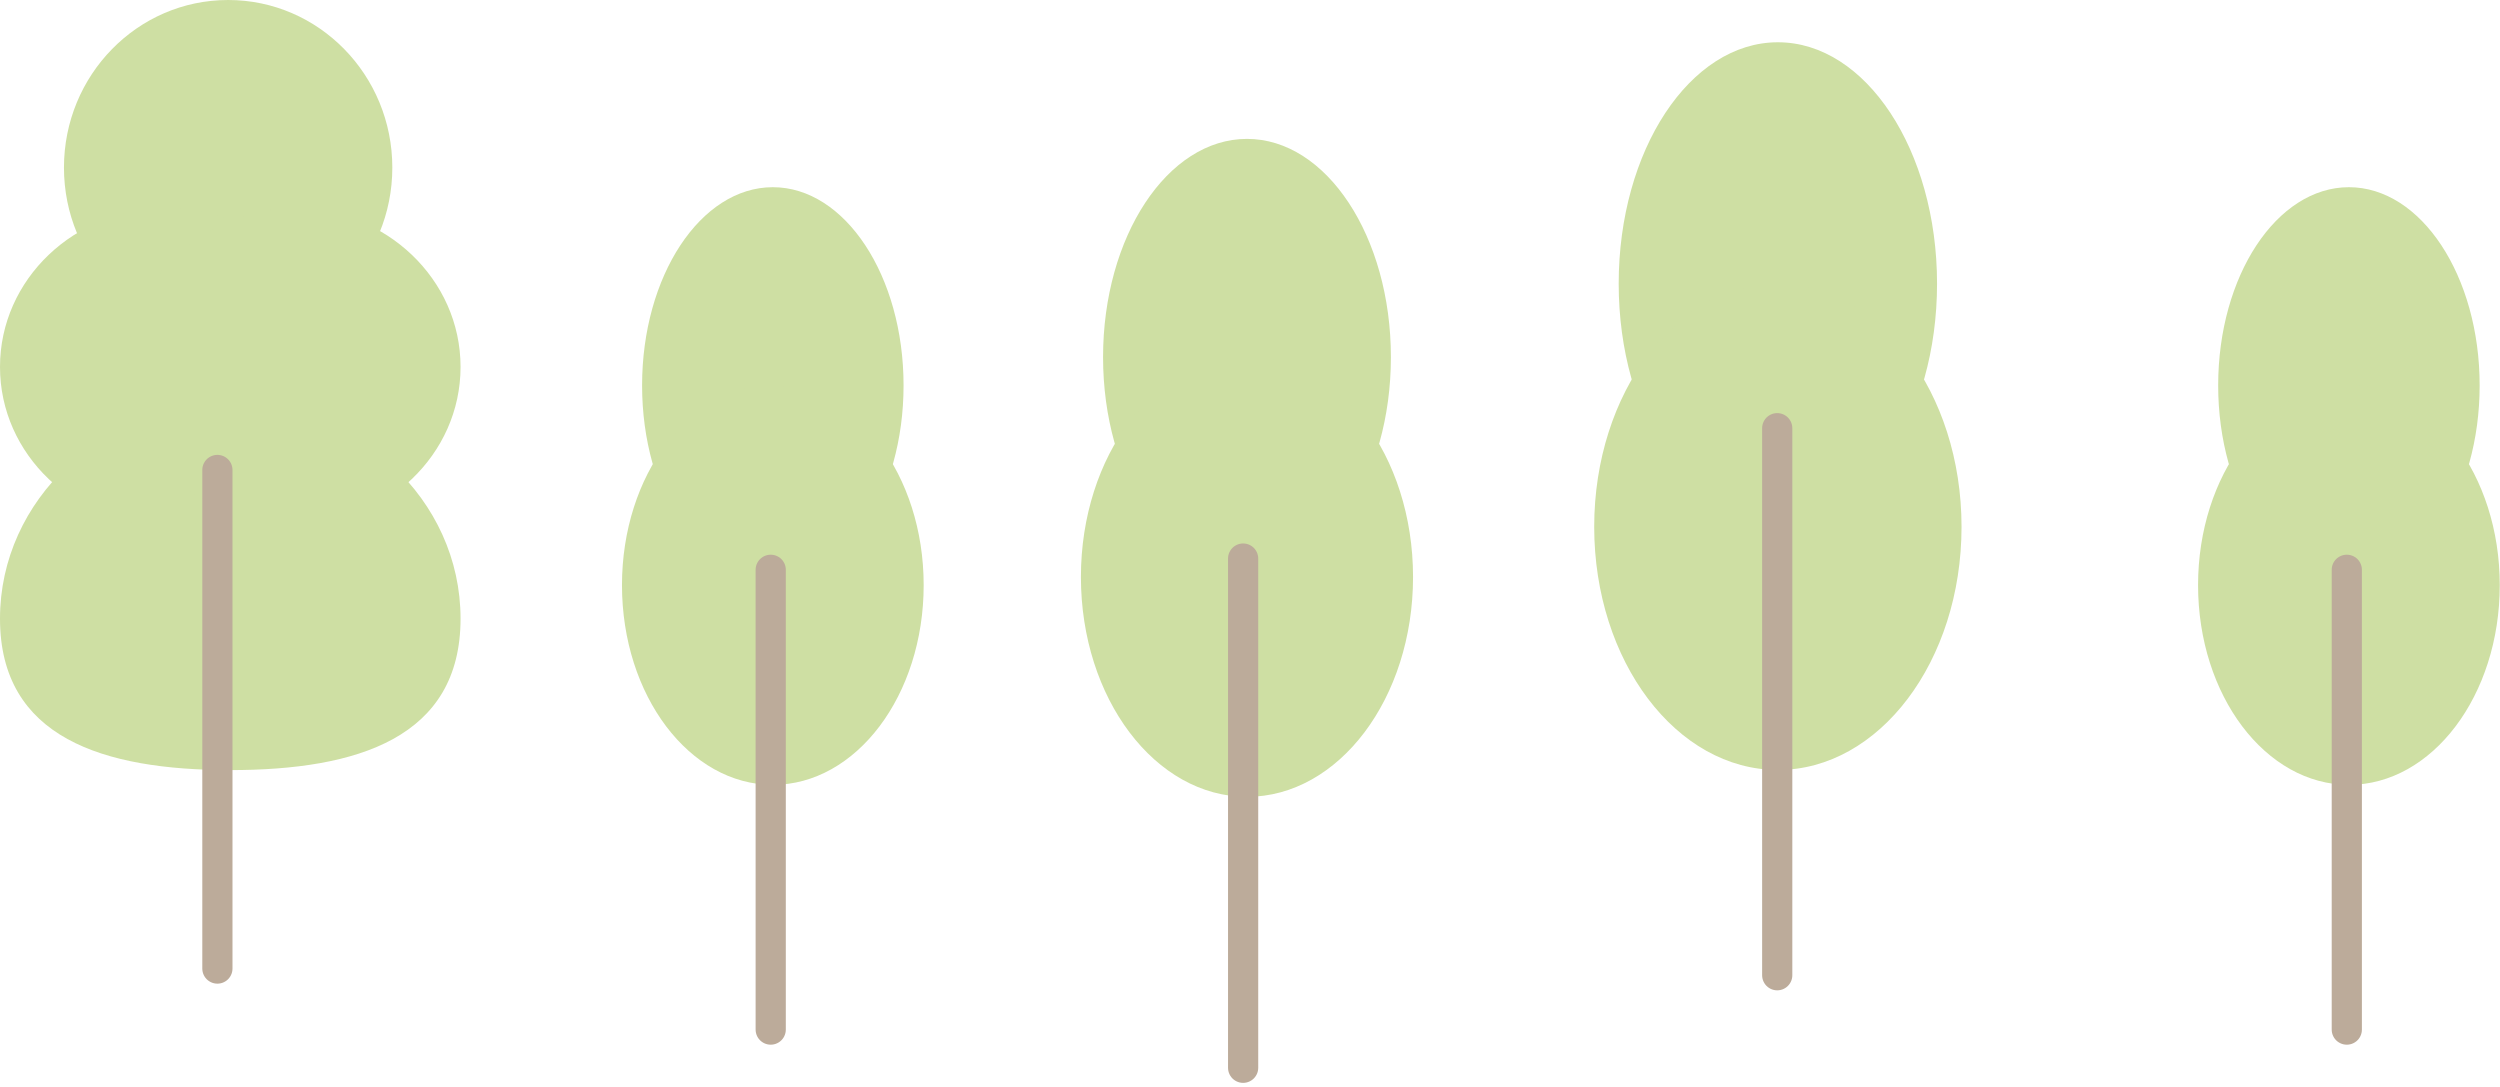 <svg width="414" height="180" viewBox="0 0 414 180" fill="none" xmlns="http://www.w3.org/2000/svg">
<ellipse cx="37.78" cy="27.756" rx="27.188" ry="27.756" fill="#CEDFA3"/>
<path d="M76.267 102.451C76.267 122.16 59.194 127.528 38.133 127.528C17.073 127.528 0 122.16 0 102.451C0 82.742 17.073 66.764 38.133 66.764C59.194 66.764 76.267 82.742 76.267 102.451Z" fill="#CEDFA3"/>
<ellipse cx="27.541" cy="60.763" rx="27.541" ry="26.256" fill="#CEDFA3"/>
<ellipse cx="48.726" cy="60.763" rx="27.541" ry="26.256" fill="#CEDFA3"/>
<path d="M36 77.827L36 160.393" stroke="#BCAB9A" stroke-width="5" stroke-linecap="round"/>
<ellipse cx="294.415" cy="46.974" rx="26.36" ry="39.974" fill="#CEDFA3"/>
<ellipse cx="294.415" cy="87.238" rx="30.415" ry="40.264" fill="#CEDFA3"/>
<line x1="294.308" y1="70.909" x2="294.308" y2="161.5" stroke="#BCAB9A" stroke-width="5" stroke-linecap="round"/>
<ellipse cx="206.5" cy="59.143" rx="23.833" ry="36.143" fill="#CEDFA3"/>
<ellipse cx="206.5" cy="95.548" rx="27.5" ry="36.405" fill="#CEDFA3"/>
<line x1="205.862" y1="92.496" x2="205.862" y2="176.823" stroke="#BCAB9A" stroke-width="5" stroke-linecap="round"/>
<ellipse cx="388.98" cy="63.831" rx="21.65" ry="32.831" fill="#CEDFA3"/>
<ellipse cx="388.98" cy="96.9" rx="24.98" ry="33.069" fill="#CEDFA3"/>
<line x1="388.63" y1="94.357" x2="388.63" y2="170.5" stroke="#BCAB9A" stroke-width="5" stroke-linecap="round"/>
<ellipse cx="127.98" cy="63.831" rx="21.65" ry="32.831" fill="#CEDFA3"/>
<ellipse cx="127.98" cy="96.9" rx="24.98" ry="33.069" fill="#CEDFA3"/>
<line x1="127.63" y1="94.357" x2="127.63" y2="170.5" stroke="#BCAB9A" stroke-width="5" stroke-linecap="round"/>
</svg>
